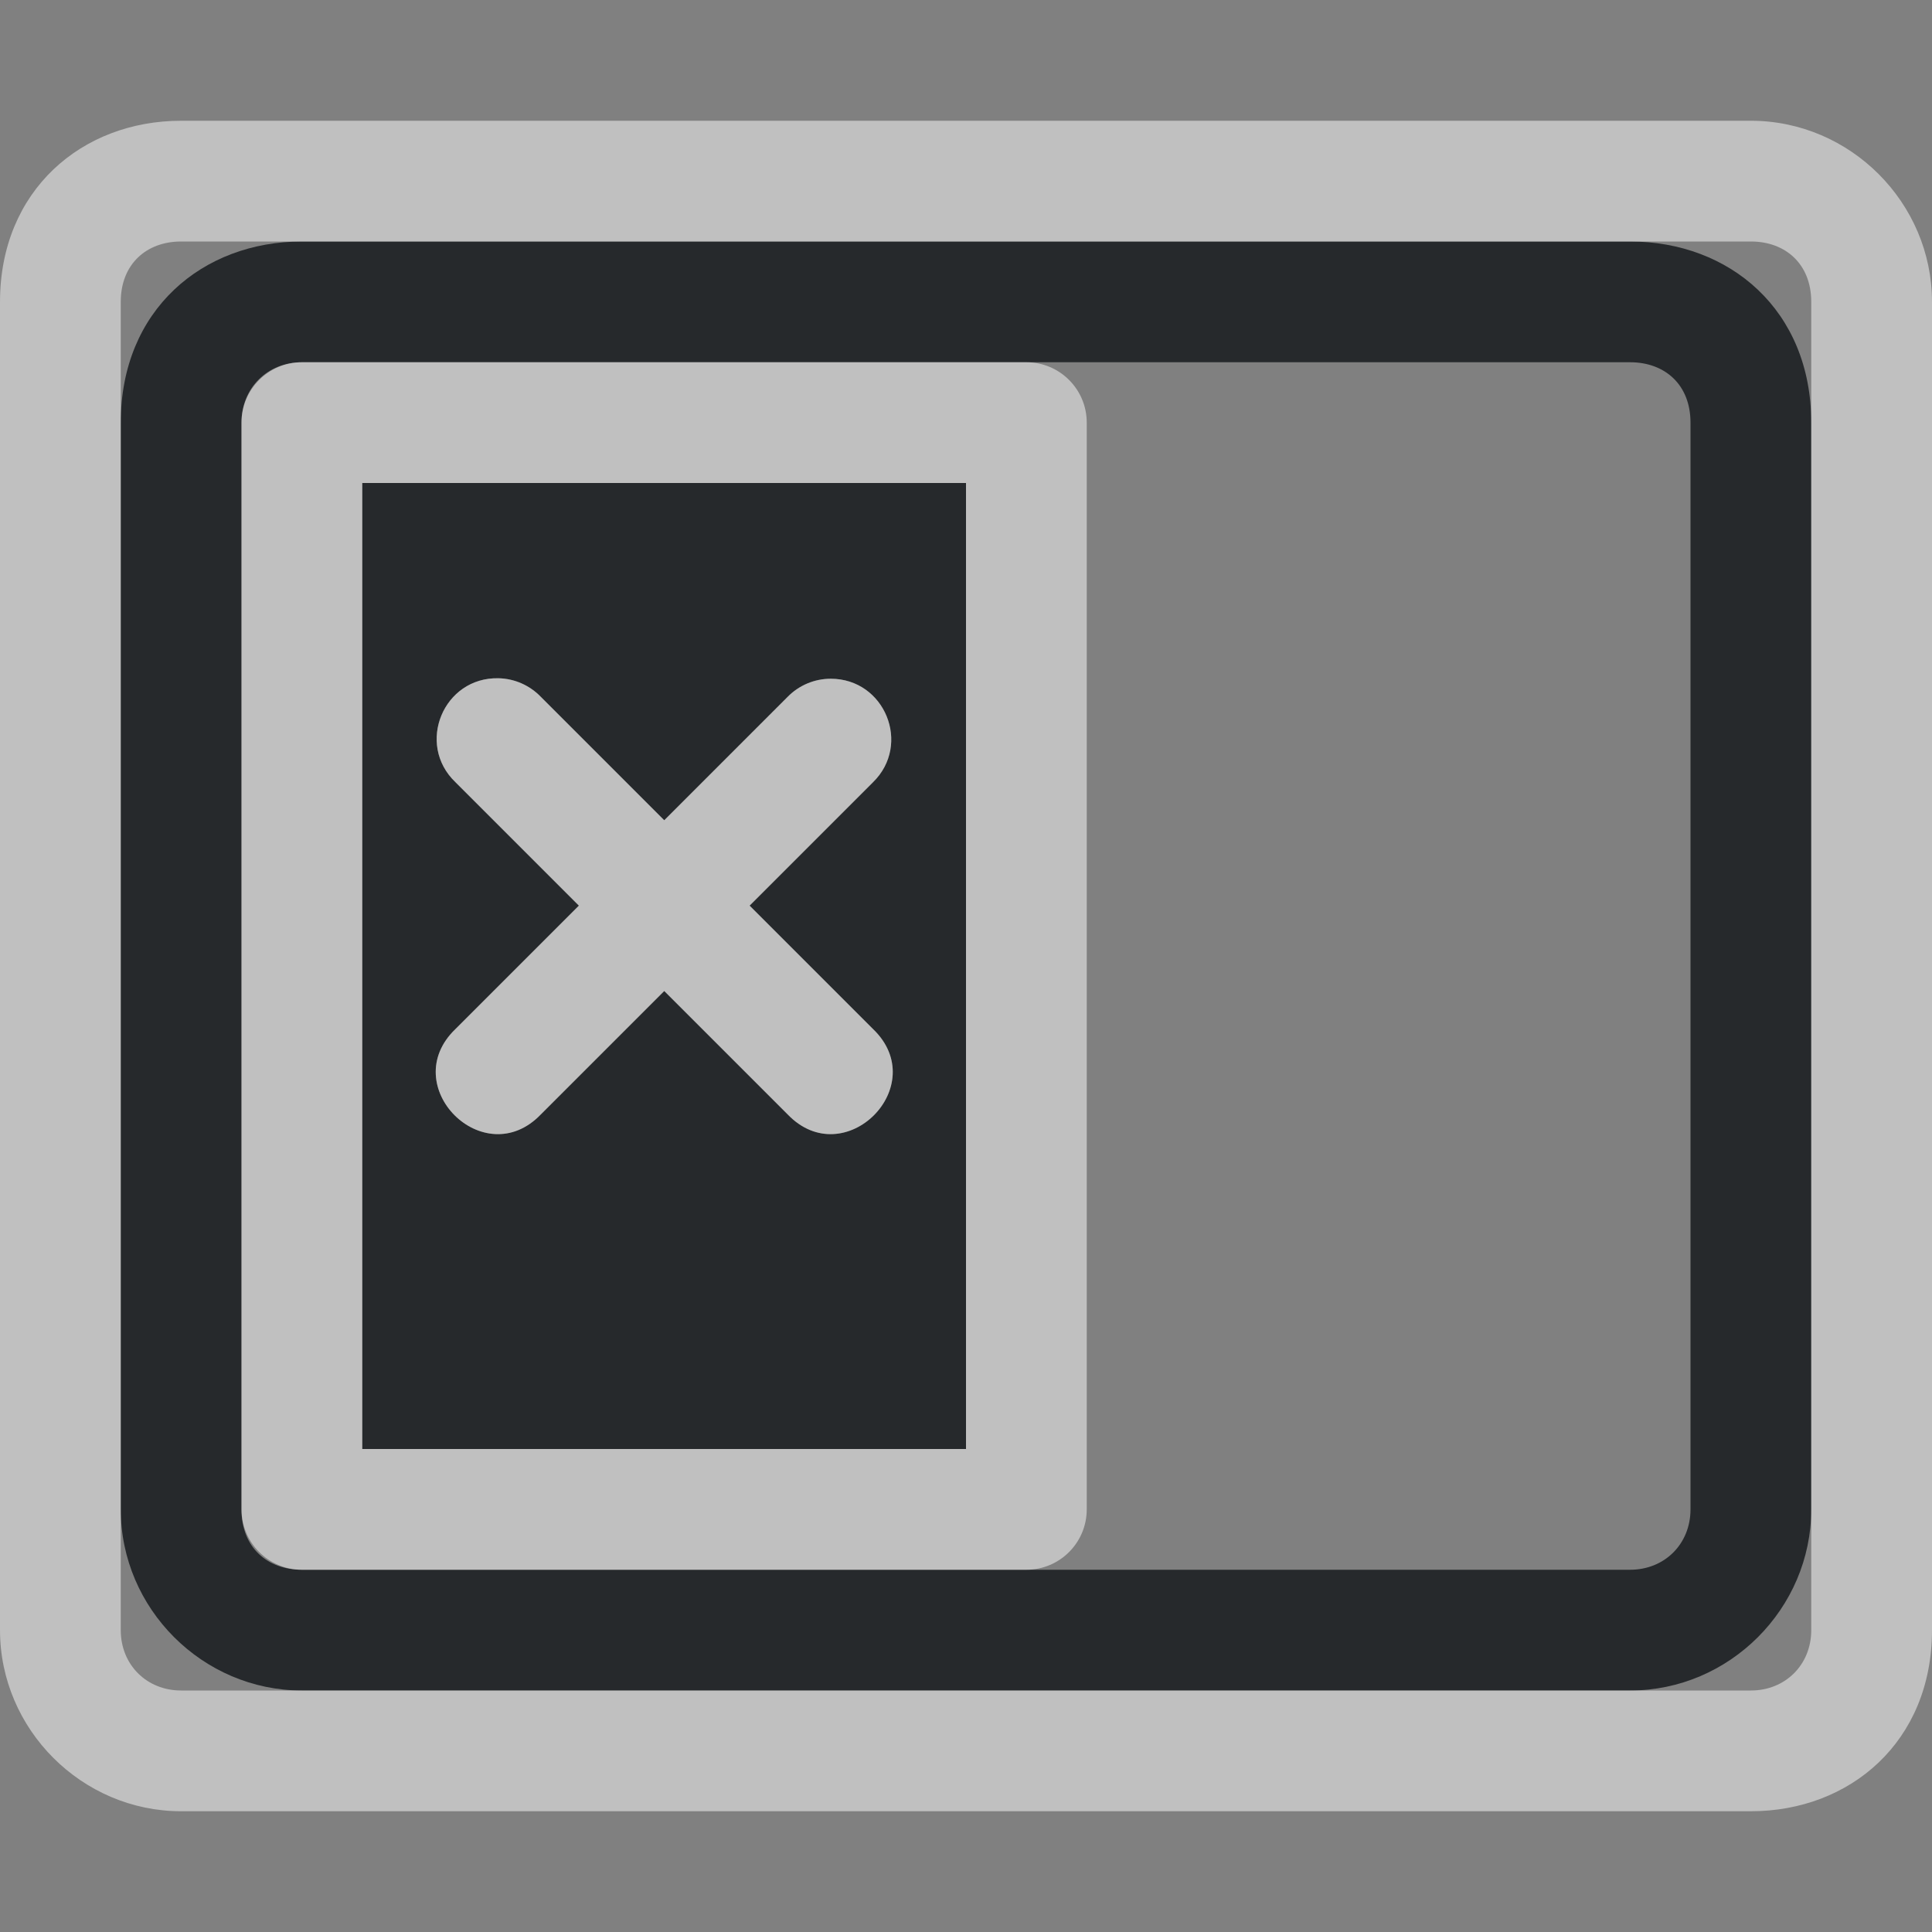 <?xml version="1.0" encoding="UTF-8"?>
<svg id="d" width="16" height="16" version="1.1" xmlns="http://www.w3.org/2000/svg" xmlns:cc="http://creativecommons.org/ns#" xmlns:dc="http://purl.org/dc/elements/1.1/" xmlns:rdf="http://www.w3.org/1999/02/22-rdf-syntax-ns#">
	<rect width="100%" height="100%" fill="#808080" stroke="none"/>
	<defs id="a">
		<style id="current-color-scheme" type="text/css">.ColorScheme-Text {color:#090d11;}.ColorScheme-Background{color:#ffffff;}</style>
	</defs>
	<path id="e" class="ColorScheme-Text" d="m13.5 2c0.822 0 1.5 0.566 1.5 1.5v9c0 0.822-0.678 1.5-1.5 1.5h-11c-0.822 0-1.5-0.678-1.5-1.5v-9c0-0.934 0.678-1.5 1.5-1.5zm0 1h-11c-0.286 0-0.5 0.214-0.5 0.5v9c0 0.316 0.214 0.5 0.5 0.5h11c0.286 0 0.5-0.214 0.5-0.5v-9c0-0.316-0.214-0.5-0.5-0.5zm-5.5 1v8h-5v-8zm-3.871 1.617c-0.457-0.011-0.688 0.546-0.357 0.861l1.022 1.022-1.022 1.022c-0.491 0.471 0.236 1.198 0.707 0.707l1.022-1.022 1.022 1.022c0.471 0.491 1.198-0.236 0.707-0.707l-1.022-1.022 1.022-1.022c0.32-0.313 0.098-0.857-0.35-0.857-0.135 1.46e-5 -0.263 0.054-0.357 0.15l-1.022 1.022-1.022-1.022c-0.092-0.096-0.217-0.151-0.35-0.154z" style="fill-opacity:.75;fill:currentColor"/>
	<path id="c" class="ColorScheme-Background" d="m14.5 1c0.822 0 1.5 0.678 1.5 1.5v11c0 0.923-0.678 1.5-1.5 1.5h-13c-0.822 0-1.5-0.678-1.5-1.5v-11c0-0.923 0.678-1.5 1.5-1.5zm0 1h-13c-0.286 0-0.5 0.186-0.5 0.5v11c0 0.286 0.214 0.5 0.5 0.5h13c0.286 0 0.5-0.214 0.5-0.5v-11c0-0.314-0.214-0.5-0.5-0.5zm-6 1c0.276 2.76e-5 0.5 0.224 0.5 0.5v9c-2.76e-5 0.276-0.224 0.5-0.5 0.5h-6c-0.276-2.8e-5 -0.5-0.224-0.5-0.5v-9c2.76e-5 -0.276 0.224-0.5 0.5-0.5zm-0.5 1h-5v8h5zm-3.871 1.617c0.132 0.003 0.258 0.059 0.35 0.154l1.022 1.022 1.022-1.022c0.094-0.096 0.223-0.15 0.357-0.15 0.448 1.403e-4 0.67 0.544 0.35 0.857l-1.022 1.022 1.022 1.022c0.491 0.471-0.236 1.198-0.707 0.707l-1.022-1.022-1.022 1.022c-0.471 0.491-1.198-0.236-0.707-0.707l1.022-1.022-1.022-1.022c-0.33-0.316-0.099-0.872 0.357-0.861z" style="fill-opacity:.5;fill:currentColor"/>
</svg>
